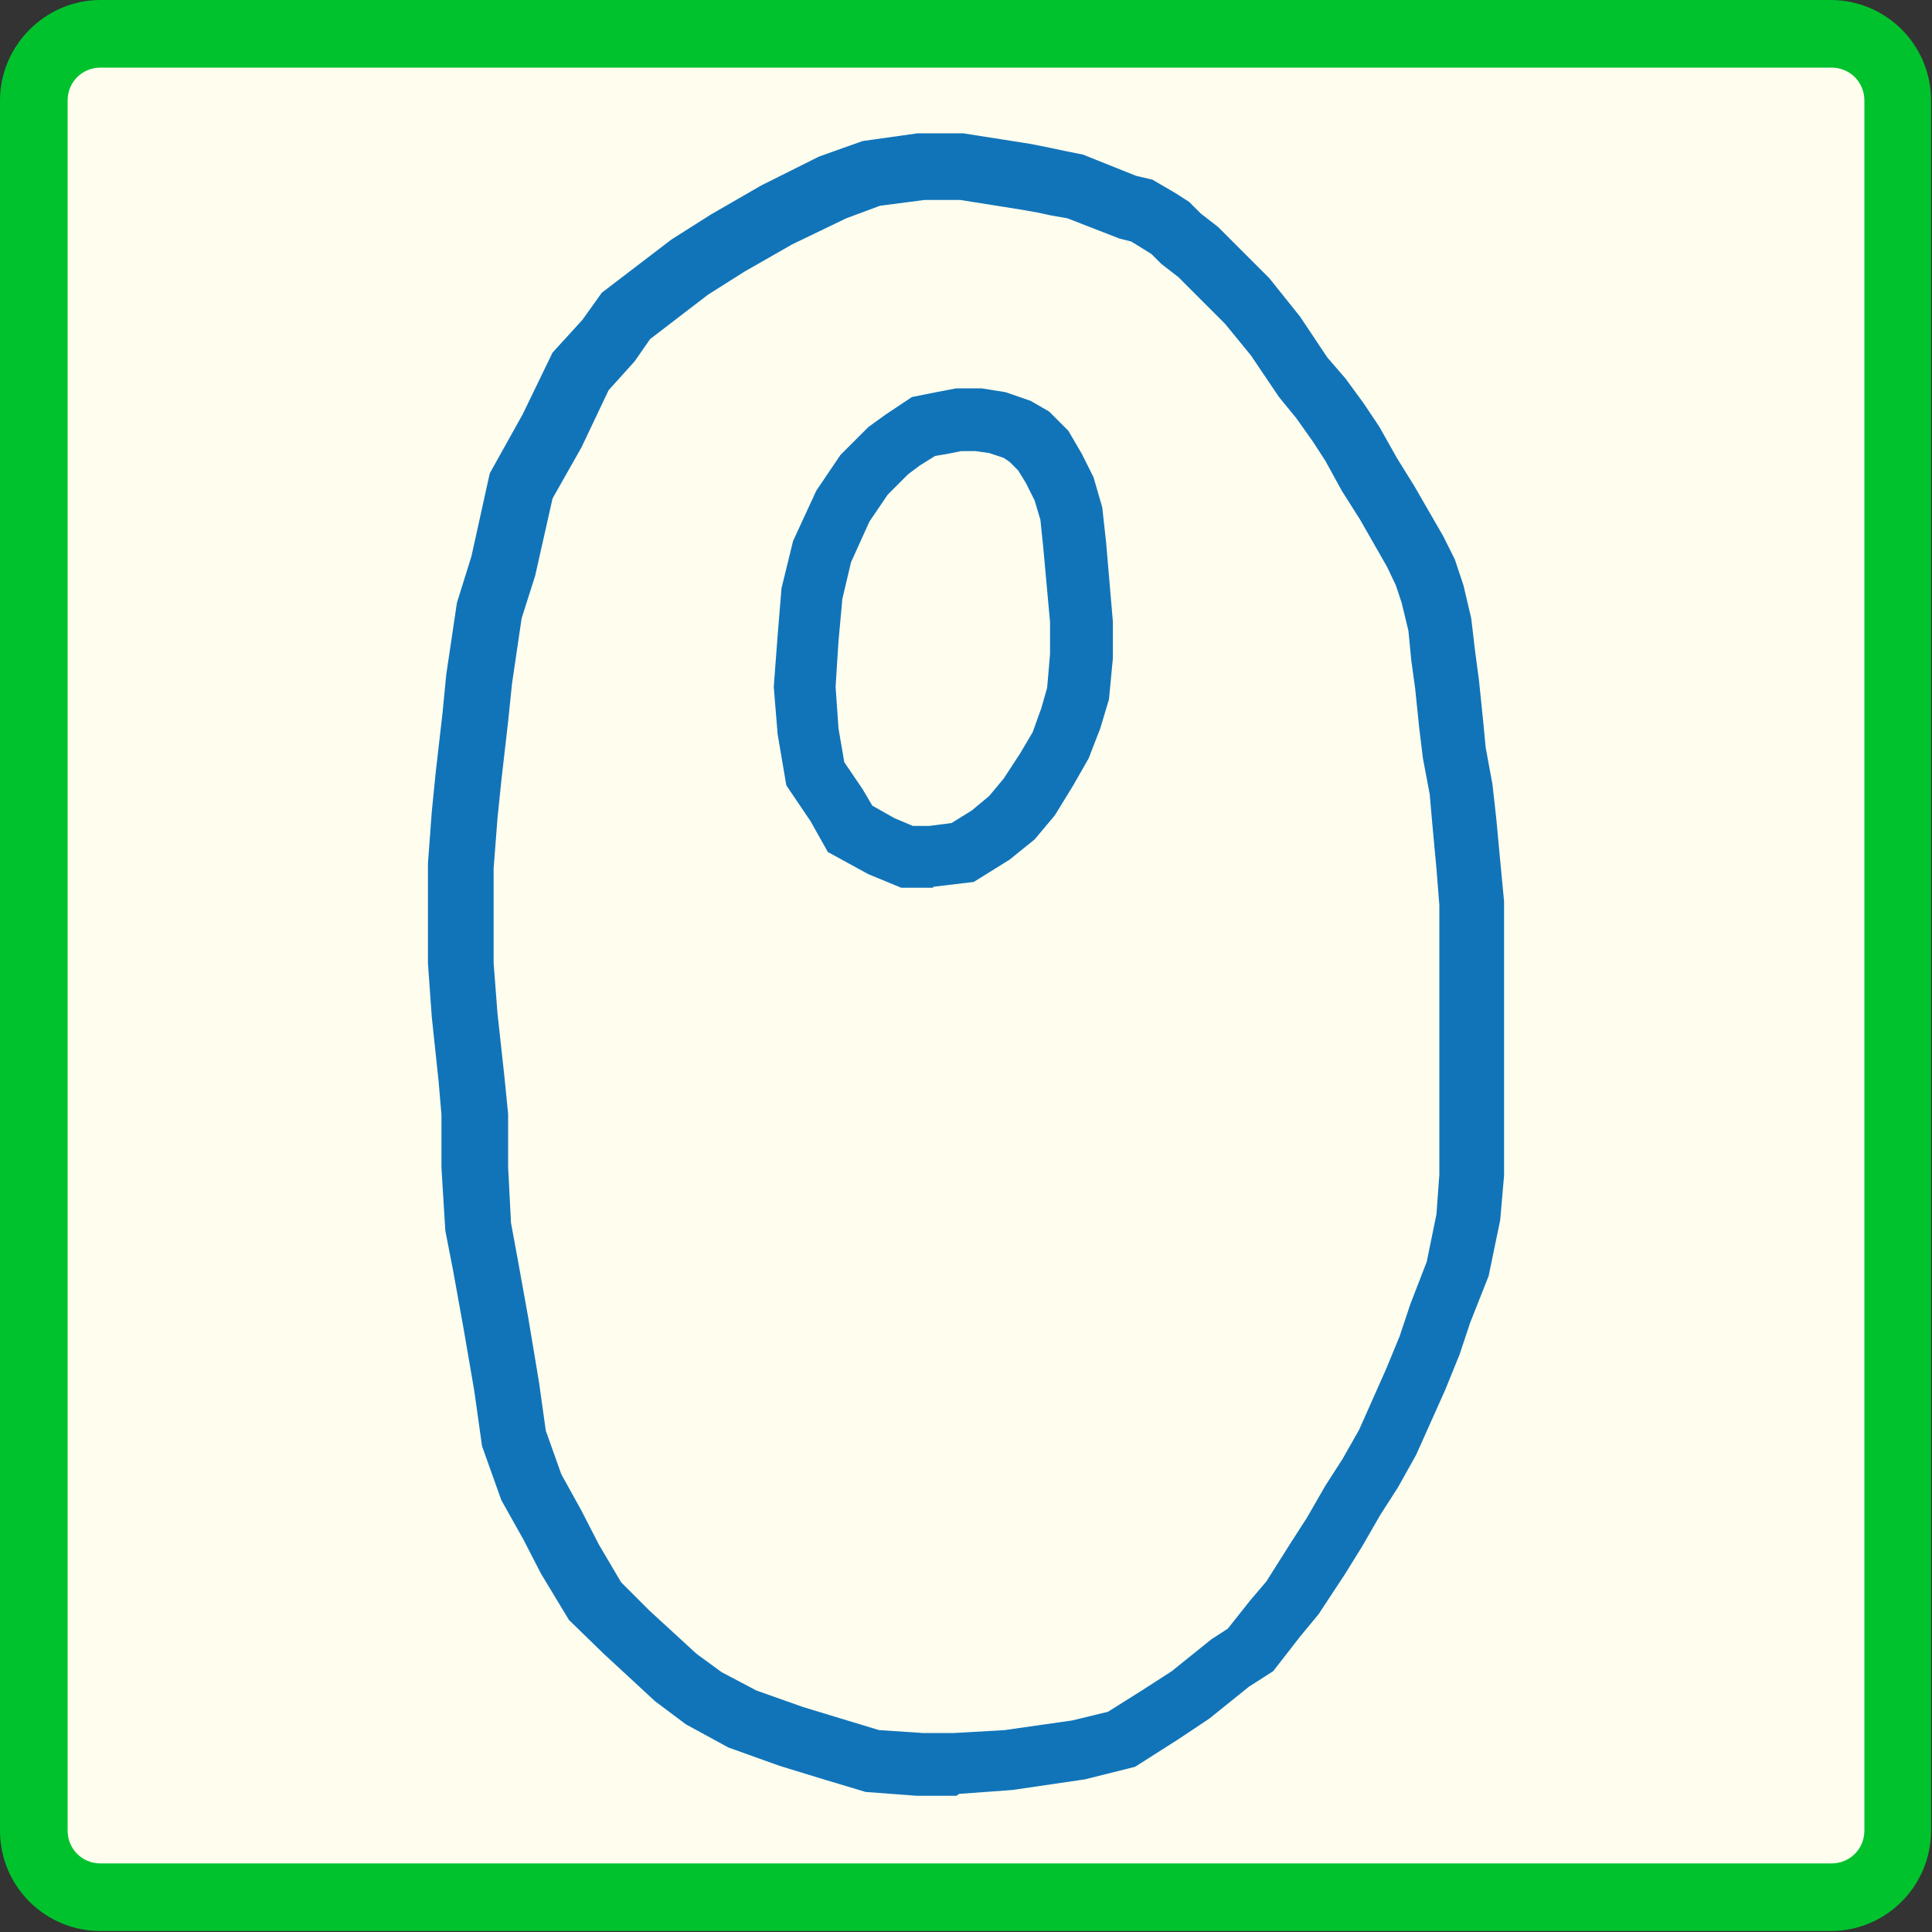 <?xml version="1.0" encoding="UTF-8"?>
<svg id="Layer_1" xmlns="http://www.w3.org/2000/svg" version="1.1" viewBox="0 0 200 200">
  <rect x="0" y="0" width="200" height="200" fill="#333333" stroke="none"/>
  <!-- Generator: Adobe Illustrator 29.0.0, SVG Export Plug-In . SVG Version: 2.1.0 Build 186)  -->
  <defs>
    <style>
      .st0 {
        fill: #1174b9;
      }

      .st1 {
        fill: #00c22d;
      }

      .st2 {
        fill: #fffdee;
      }
    </style>
  </defs>
  <g>
    <rect class="st2" x="3.5" y="3.5" width="193" height="193" rx="6.9" ry="6.9"/>
    <path class="st1" d="M189.6,7c1.9,0,3.4,1.5,3.4,3.4v179.1c0,1.9-1.5,3.4-3.4,3.4H10.4c-1.9,0-3.4-1.5-3.4-3.4V10.4c0-1.9,1.5-3.4,3.4-3.4h179.1M189.6,0H10.4C4.7,0,0,4.7,0,10.4v179.1c0,5.8,4.7,10.4,10.4,10.4h179.1c5.8,0,10.4-4.7,10.4-10.4V10.4c0-5.8-4.7-10.4-10.4-10.4h.1Z"/>
  </g>
  <g>
    <path class="st2" d="M95.4,17.4h4.2l2.3.4,2.2.4,2.2.4,1.8.4,1.5.4,1.8.4,1.8.7,1.8.7,1.8.7,1.5.4,1.8,1.1,1.1.7,1.1,1.1,1.8,1.4,1.1,1.1,1.1,1.1,1.5,1.4,1.5,1.4,1.5,1.8,1.5,1.8,1.5,2.2,1.5,2.2,1.8,2.2,1.8,2.5,1.5,2.2,1.8,3.2,1.8,2.9,1.5,2.5,1.5,2.5,1.1,2.2.7,2.2.7,3.2.4,3.2.4,2.9.4,3.9.4,3.2.7,3.6.4,3.6.4,4.3.4,3.9v28.2l-.4,4.5-.7,3.6-.4,1.8-1.8,4.7-1.1,3.2-1.5,3.6-1.5,3.2-1.5,3.2-1.8,3.2-1.8,2.9-1.8,3.2-1.8,2.9-2.5,3.9-1.8,2.2-2.5,3.2-2.2,1.4-4,3.2-3.3,2.2-4,2.5-4.4,1.1-7.3,1.1-5.4.4h-3.7l-5-.4-3.6-1.1-4.7-1.4-5.1-1.8-4-2.2-2.9-2.2-5.1-4.7-3.3-3.2-2.5-4.3-1.8-3.6-2.2-3.9-1.8-5-.7-5.4-1.1-6.5-1.1-6.1-.7-3.9-.4-6.1v-5.6l-.4-3.7-.7-6.5-.4-5.4v-10.1l.4-5.4.4-3.9.7-6.1.4-3.9,1.1-7.2,1.5-4.7,1.8-8.2,3.3-5.7,2.9-6.1,2.9-3.2,1.8-2.5,6.5-5,4-2.5,5.1-2.9,5.8-2.9,4-1.4,5.2-.7ZM94.6,45l-1.1.7-1.5,1.1-1.8,1.8-.7.7-2.2,3.2-2.2,4.7-1.1,4.3-.4,4.7-.3,5,.4,4.7.7,4.3,2.2,3.2,1.5,2.5,3.3,1.8,2.6,1.1h2.4l3.3-.4,2.9-1.8,2.2-1.8,1.8-2.2,1.8-2.9,1.5-2.5,1.1-2.9.7-2.5.4-3.9v-3.6l-.4-3.9-.4-3.9-.4-3.2-.7-2.5-1.1-2.2-1.1-1.8-1.5-1.4-1.3-.7-2-.7-1.9-.3h-2.1l-1.8.3-1.8.4-1.1.7Z"/>
    <path class="st0" d="M99,185.9h-4.1s-5.3-.4-5.3-.4l-4-1.2-4.9-1.5-5.3-1.9-4.4-2.4-3.2-2.4-5.3-4.9-3.6-3.5-2.9-4.8-1.8-3.5-2.3-4.1-2-5.6-.8-5.7-1.1-6.4-1.1-6.1-.8-4.1-.4-6.5v-5.5l-.3-3.5-.7-6.6-.4-5.6v-10.3s.4-5.4.4-5.4l.4-4,.7-6.1.4-4.1,1.1-7.4,1.5-4.8,1.9-8.6,3.4-6.1,3.1-6.4,3.1-3.4,2-2.8,7.2-5.5,4.1-2.6,5.2-3,6-3,4.5-1.6,5.7-.8h4.7l7,1.1,2,.4,1.4.3,2,.4,5.5,2.2,1.7.4,2.4,1.4,1.4.9,1.2,1.2,1.8,1.4,5.3,5.3,3.2,4,2.8,4.2,1.9,2.2,1.9,2.6,1.6,2.4,1.8,3.2,1.8,2.9,3,5.2,1.2,2.4.9,2.7.8,3.4.4,3.4.4,3,.4,3.9.3,3.1.7,3.8.4,3.6.4,4.3.4,4.2v28.4s-.4,4.6-.4,4.6l-1.2,5.8-1.9,4.8-1.1,3.3-1.5,3.7-3,6.7-1.9,3.4-1.8,2.8-1.9,3.3-1.8,2.9-2.7,4.1-1.9,2.3-2.8,3.6-2.5,1.6-4.1,3.3-3.3,2.2-4.4,2.8-5.2,1.3-7.5,1.1-5.5.4ZM95.3,179.4h3.5l5.2-.3,7-1,3.7-.9,3.5-2.2,3.1-2,4.1-3.3,1.7-1.1,2.3-2.9,1.7-2,2.4-3.8,1.8-2.8,1.9-3.3,1.8-2.8,1.7-3,2.8-6.3,1.4-3.4,1.1-3.3,1.7-4.4,1-4.9.3-4.1v-27.9l-.3-3.8-.4-4.3-.3-3.4-.7-3.7-.4-3.3-.4-3.9-.4-2.9-.3-3.1-.7-2.9-.6-1.8-.9-1.9-2.8-4.9-1.9-3-1.7-3.1-1.3-2-1.7-2.4-1.8-2.2-2.9-4.3-2.7-3.3-4.8-4.8-1.8-1.4-1-1-.8-.5-1.3-.8-1.2-.3-5.4-2.1-1.7-.3-1.4-.3-1.7-.3-6.3-1h-3.7l-4.6.6-3.5,1.3-5.6,2.7-4.9,2.8-3.8,2.4-6,4.6-1.6,2.3-2.7,3-2.8,5.9-3,5.3-1.8,8-1.4,4.4-1,6.8-.4,3.9-.7,6.1-.4,3.9-.4,5.2v9.8l.4,5.2.7,6.4.4,4v5.5l.3,5.8.7,3.8,1.1,6.1,1.1,6.6.7,5,1.6,4.5,2.1,3.8,1.8,3.5,2.3,3.9,2.9,2.9,4.9,4.5,2.6,1.9,3.6,1.9,4.8,1.7,4.6,1.4,3.3,1,4.5.3ZM96.6,91.9h-3.3l-3.4-1.4-4.2-2.3-1.8-3.2-2.5-3.7-.9-5.3-.4-4.9.4-5.3.4-4.9,1.2-4.9,2.4-5.2,2.5-3.7,2.9-2.9,1.8-1.3,2.7-1.8,2.5-.5,2.1-.4h2.6l2.5.4,2.6.9,1.9,1.1,2,2,1.4,2.4,1.2,2.4.9,3.1.4,3.6.7,8.2v3.9s-.4,4.2-.4,4.2l-.9,3-1.2,3.1-1.6,2.8-1.9,3.1-2.1,2.5-2.6,2.1-3.7,2.3-4.2.5ZM94.6,85.5h1.6l2.3-.3,2.1-1.3,1.8-1.5,1.5-1.8,1.7-2.6,1.3-2.2.9-2.5.6-2.1.3-3.5v-3.3l-.7-7.7-.3-2.9-.6-2-.9-1.8-.8-1.3-.9-.9-.6-.4-1.5-.5-1.4-.2h-1.5l-1.5.3-1.2.2-1.6,1-1.2.9-2.1,2.1-1.9,2.8-1.9,4.2-.9,3.8-.4,4.4-.3,4.7.3,4.3.6,3.5,1.9,2.8,1,1.7,2.3,1.3,1.9.8Z"/>
  </g>
</svg>